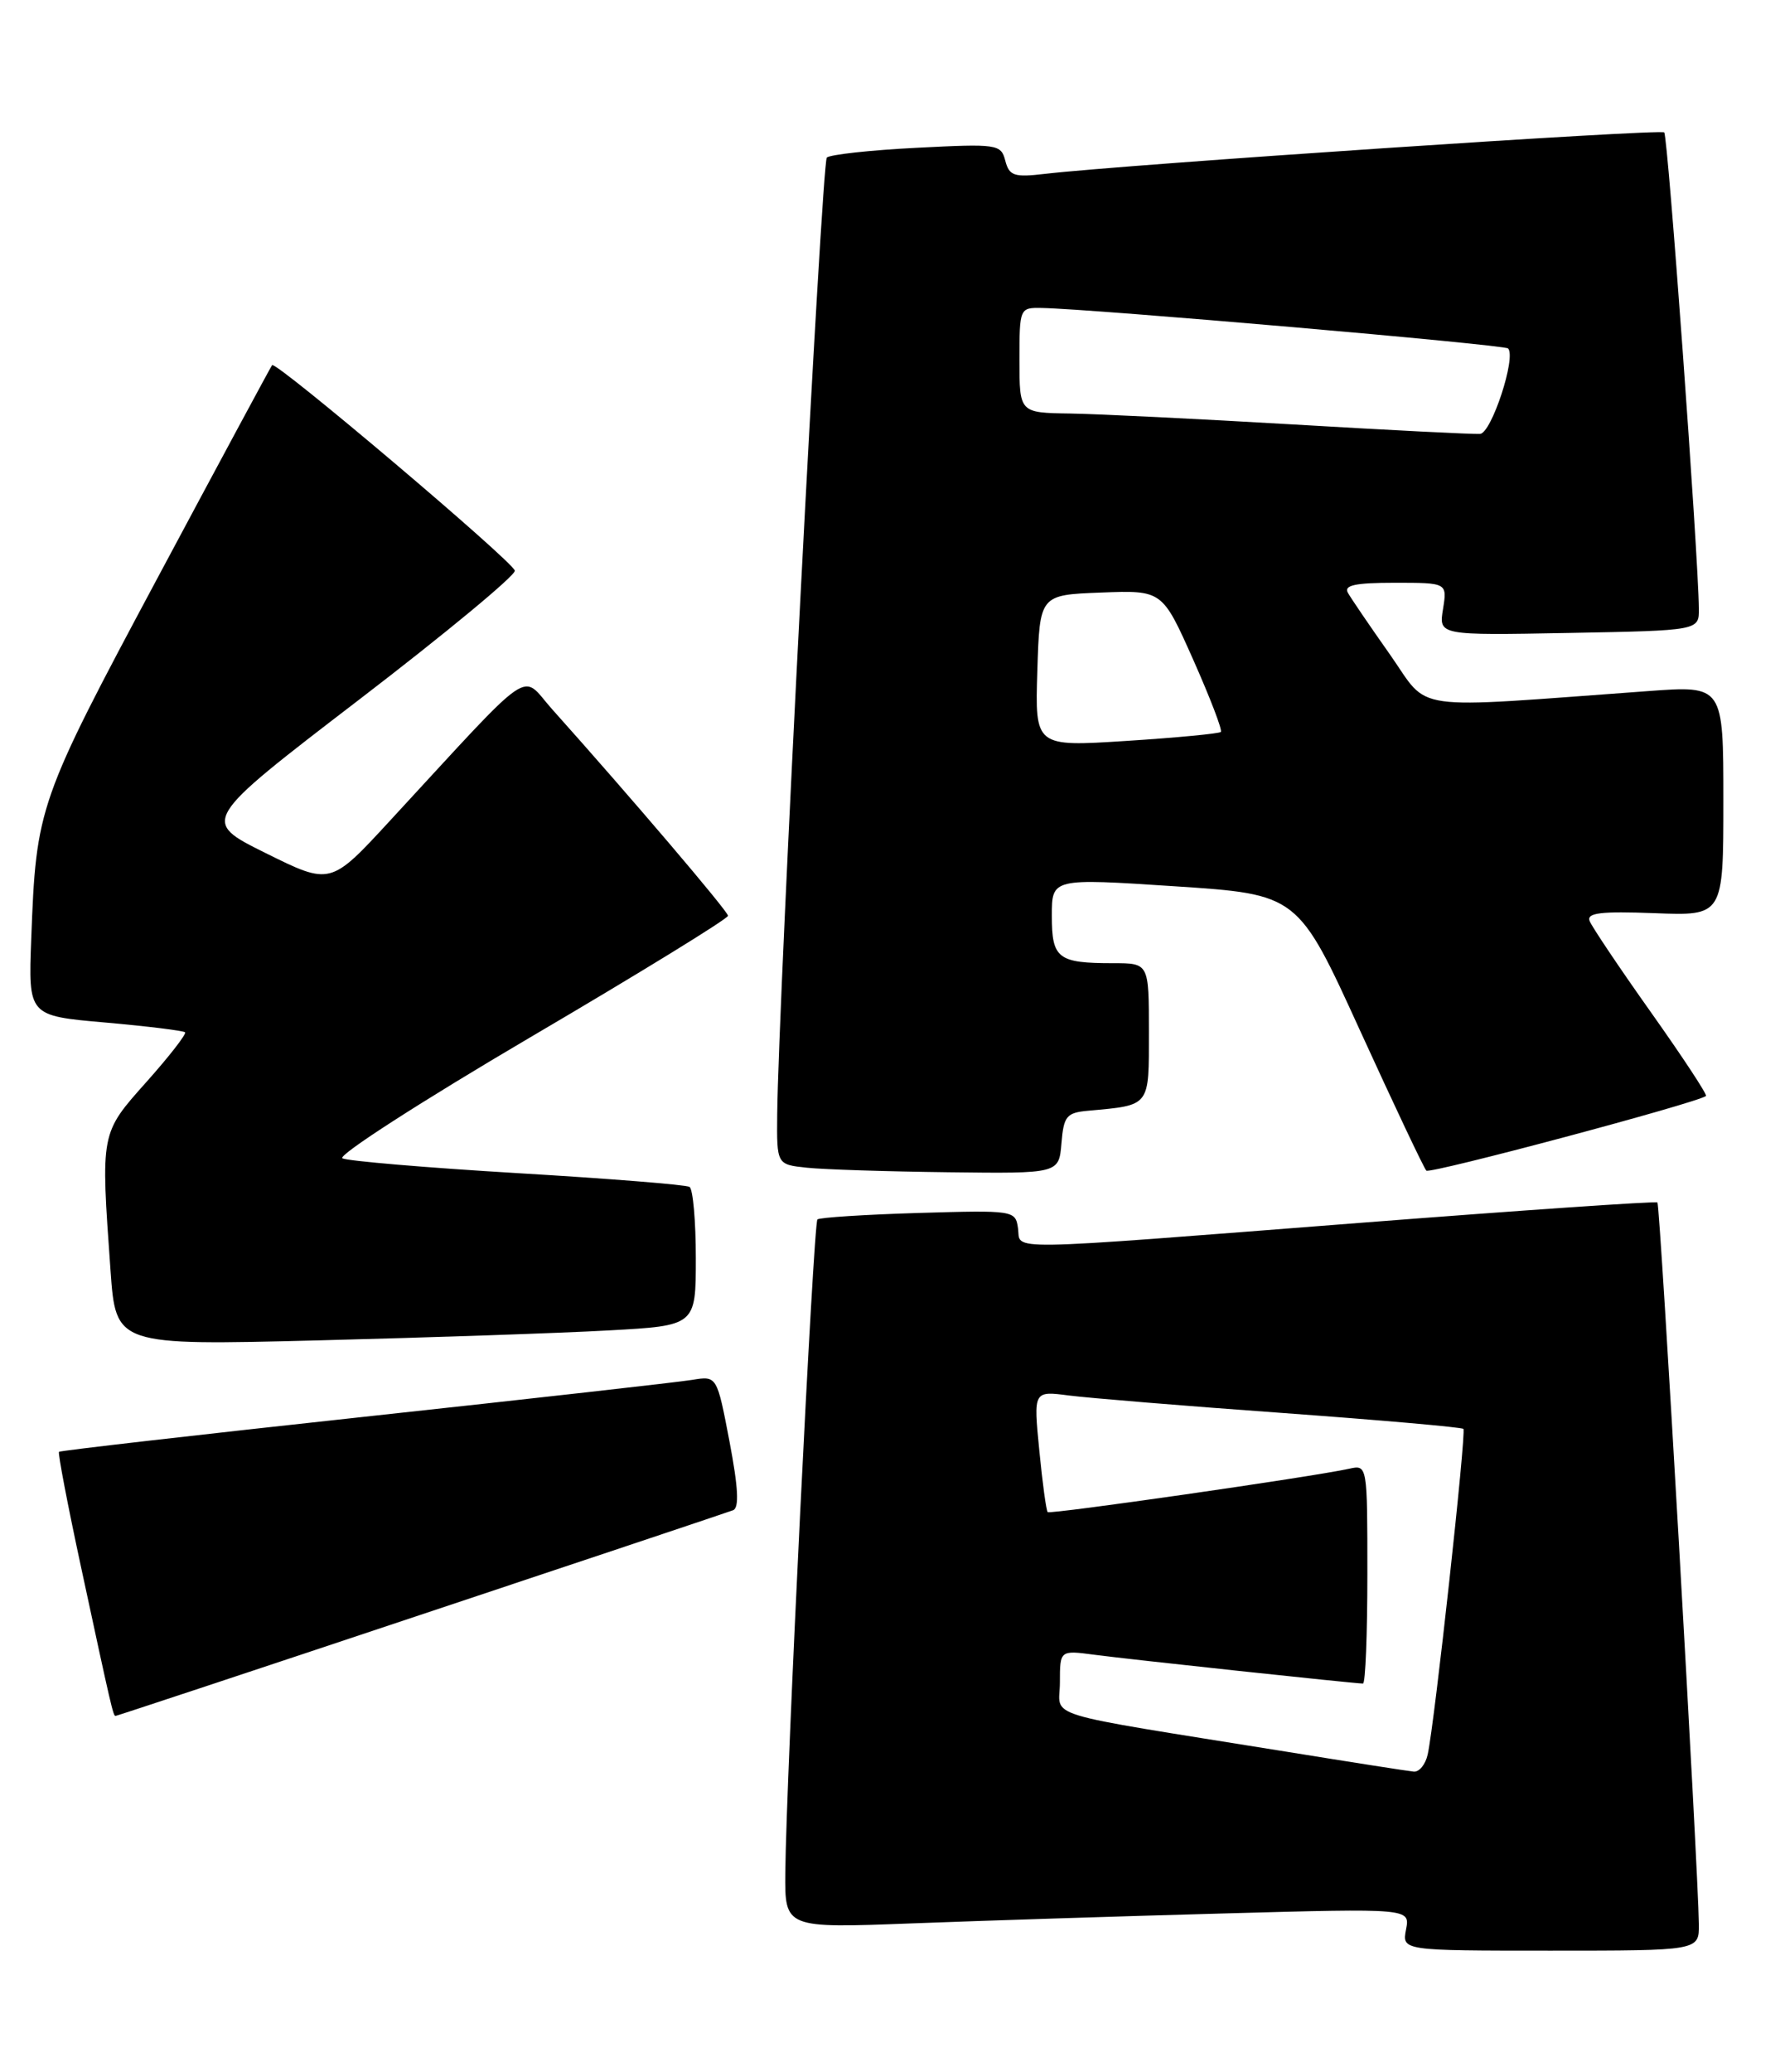 <?xml version="1.0" encoding="UTF-8" standalone="no"?>
<!DOCTYPE svg PUBLIC "-//W3C//DTD SVG 1.1//EN" "http://www.w3.org/Graphics/SVG/1.1/DTD/svg11.dtd" >
<svg xmlns="http://www.w3.org/2000/svg" xmlns:xlink="http://www.w3.org/1999/xlink" version="1.1" viewBox="0 0 220 256">
 <g >
 <path fill="currentColor"
d=" M 209.97 237.75 C 209.90 231.02 205.19 148.86 204.85 148.56 C 204.66 148.39 188.07 149.53 168.00 151.09 C 122.93 154.59 126.21 154.53 125.82 151.75 C 125.51 149.54 125.31 149.51 113.50 149.86 C 106.90 150.06 101.29 150.42 101.03 150.66 C 100.54 151.13 97.17 219.61 97.06 231.36 C 97.00 238.23 97.00 238.23 112.75 237.63 C 121.41 237.30 138.80 236.74 151.39 236.40 C 174.28 235.77 174.28 235.77 173.78 238.38 C 173.28 241.00 173.28 241.00 191.64 241.00 C 210.00 241.00 210.00 241.00 209.97 237.75 Z  M 52.01 199.50 C 72.63 192.63 90.00 186.82 90.60 186.59 C 91.38 186.30 91.25 183.82 90.16 178.08 C 88.61 169.98 88.61 169.98 85.56 170.48 C 83.88 170.76 65.64 172.81 45.04 175.04 C 24.43 177.27 7.45 179.22 7.29 179.37 C 7.14 179.53 8.36 185.92 10.01 193.58 C 13.79 211.15 13.99 212.00 14.28 212.00 C 14.42 212.00 31.40 206.38 52.01 199.50 Z  M 75.25 164.37 C 86.00 163.78 86.00 163.78 86.00 155.45 C 86.00 150.87 85.65 146.90 85.22 146.64 C 84.79 146.37 75.23 145.61 63.97 144.94 C 52.71 144.27 42.97 143.44 42.32 143.11 C 41.67 142.77 52.13 136.04 65.57 128.14 C 79.01 120.25 89.99 113.50 89.98 113.14 C 89.96 112.57 77.89 98.40 68.21 87.59 C 64.26 83.17 66.40 81.69 48.17 101.43 C 40.85 109.37 40.85 109.37 32.84 105.40 C 24.83 101.43 24.83 101.43 44.36 86.46 C 55.10 78.23 63.77 71.05 63.63 70.50 C 63.32 69.30 34.08 44.55 33.63 45.11 C 33.46 45.33 27.10 57.14 19.49 71.37 C 4.68 99.07 4.48 99.66 3.86 116.00 C 3.50 125.50 3.50 125.50 13.00 126.33 C 18.23 126.79 22.67 127.34 22.87 127.54 C 23.07 127.74 20.94 130.49 18.12 133.65 C 12.39 140.08 12.44 139.83 13.66 156.96 C 14.32 166.23 14.32 166.23 39.41 165.60 C 53.21 165.25 69.34 164.70 75.25 164.37 Z  M 131.19 141.25 C 131.47 137.89 131.81 137.47 134.50 137.23 C 142.23 136.52 142.00 136.81 142.00 127.48 C 142.00 119.00 142.00 119.00 137.58 119.00 C 130.74 119.00 130.00 118.43 130.00 113.14 C 130.00 108.50 130.00 108.50 145.21 109.50 C 160.42 110.50 160.42 110.50 168.08 127.29 C 172.30 136.52 175.99 144.33 176.29 144.63 C 176.74 145.07 209.70 136.28 210.85 135.41 C 211.04 135.26 207.99 130.63 204.08 125.11 C 200.17 119.60 196.75 114.50 196.47 113.79 C 196.08 112.78 197.84 112.57 204.49 112.82 C 213.00 113.15 213.00 113.15 213.00 98.92 C 213.00 84.70 213.00 84.70 203.75 85.38 C 173.63 87.57 176.82 88.02 171.81 80.89 C 169.33 77.38 166.99 73.94 166.60 73.25 C 166.06 72.31 167.47 72.00 172.38 72.00 C 178.87 72.00 178.87 72.00 178.35 75.25 C 177.82 78.50 177.82 78.50 193.91 78.20 C 210.00 77.90 210.00 77.90 209.97 75.20 C 209.91 68.56 206.15 16.81 205.69 16.36 C 205.23 15.90 139.17 20.32 129.15 21.48 C 125.34 21.93 124.74 21.73 124.25 19.86 C 123.72 17.81 123.28 17.75 113.29 18.26 C 107.56 18.55 102.57 19.10 102.19 19.47 C 101.57 20.10 96.20 123.55 96.06 137.69 C 96.00 143.88 96.00 143.88 99.75 144.27 C 101.81 144.49 109.66 144.74 117.19 144.83 C 130.88 145.00 130.88 145.00 131.19 141.25 Z  M 159.00 216.42 C 127.87 211.41 131.00 212.36 131.00 207.85 C 131.00 203.88 131.00 203.88 135.25 204.44 C 139.50 205.01 167.43 208.00 168.46 208.00 C 168.76 208.00 169.00 201.92 169.00 194.48 C 169.00 180.98 169.00 180.96 166.75 181.46 C 162.17 182.47 129.79 187.12 129.49 186.82 C 129.31 186.64 128.84 183.20 128.45 179.17 C 127.73 171.84 127.73 171.84 132.11 172.41 C 134.53 172.72 146.40 173.70 158.50 174.57 C 170.60 175.45 180.67 176.33 180.87 176.54 C 181.25 176.92 177.31 212.88 176.46 216.75 C 176.19 217.99 175.41 218.95 174.73 218.88 C 174.05 218.82 166.97 217.71 159.00 216.42 Z  M 128.21 82.88 C 128.50 73.50 128.50 73.50 136.07 73.21 C 143.65 72.92 143.65 72.92 147.47 81.49 C 149.56 86.20 151.11 90.22 150.89 90.43 C 150.68 90.64 145.42 91.14 139.21 91.54 C 127.92 92.26 127.92 92.26 128.21 82.88 Z  M 160.00 52.45 C 148.18 51.76 135.69 51.14 132.25 51.09 C 126.00 51.00 126.00 51.00 126.00 44.50 C 126.00 38.06 126.03 38.00 128.75 38.05 C 135.05 38.16 185.91 42.58 186.39 43.05 C 187.43 44.10 184.35 53.50 182.93 53.61 C 182.15 53.67 171.82 53.15 160.00 52.45 Z "/>
</g>
</svg>
